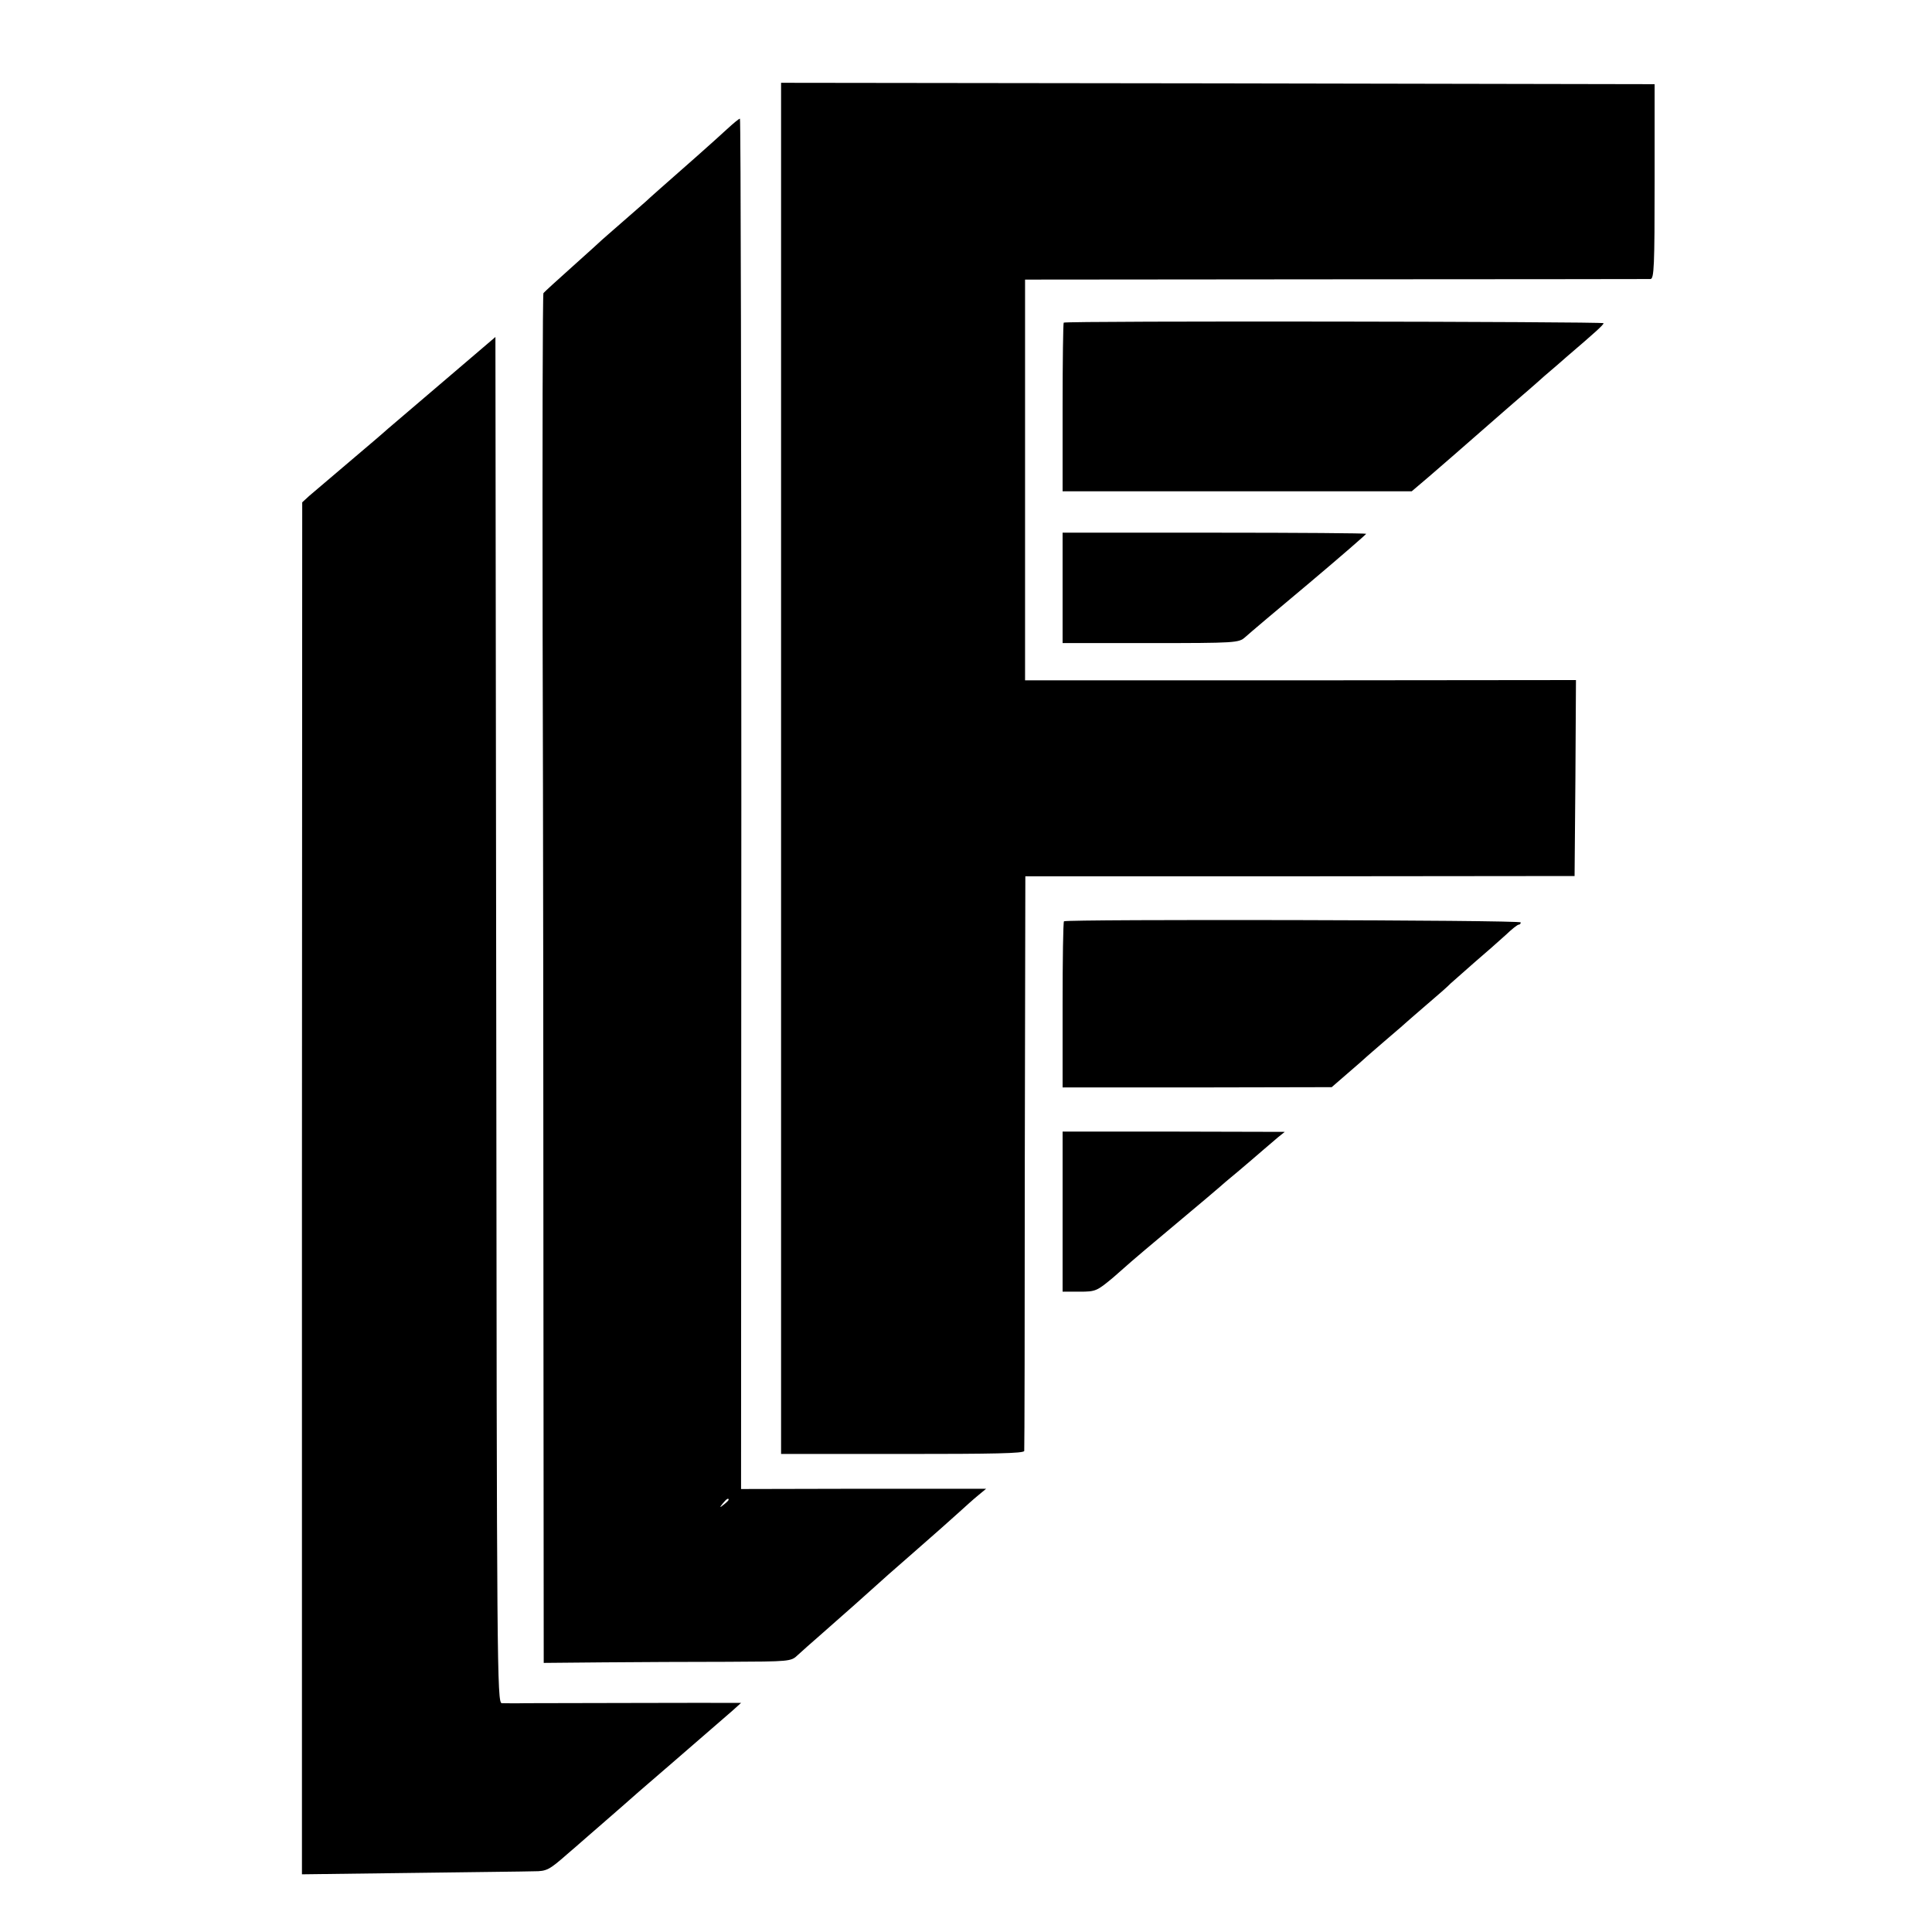 <?xml version="1.0" standalone="no"?>
<!DOCTYPE svg PUBLIC "-//W3C//DTD SVG 20010904//EN"
 "http://www.w3.org/TR/2001/REC-SVG-20010904/DTD/svg10.dtd">
<svg version="1.0" xmlns="http://www.w3.org/2000/svg"
 width="700pt" height="700pt" viewBox="0 0 700 700"
 preserveAspectRatio="xMidYMid meet">
<g transform="translate(0,700) scale(0.1,-0.1)"
fill="#000000" stroke="none">
<path d="M2830 4216 l0 -2484 440 0 c330 0 440 2 441 11 1 7 2 478 2 1047 l2
1035 995 0 995 1 3 355 2 355 -998 -1 -998 0 0 726 0 726 1126 1 c619 0 1132
1 1140 1 13 1 15 46 15 354 l0 352 -1582 3 -1583 2 0 -2484z"/>
<path d="M2634 6532 c-42 -39 -165 -148 -244 -217 -25 -22 -47 -42 -50 -45 -3
-3 -39 -34 -80 -70 -41 -36 -77 -67 -80 -70 -3 -3 -50 -46 -105 -95 -55 -49
-103 -93 -106 -97 -3 -4 -4 -554 -3 -1221 2 -666 3 -1781 3 -2477 l1 -1265
218 2 c119 1 321 2 447 2 226 1 231 1 255 24 14 13 50 45 80 71 79 69 191 169
204 181 6 6 67 60 136 120 69 60 143 126 165 146 22 20 53 48 69 61 l29 24
-444 0 -444 -1 1 2483 c0 1365 -2 2482 -5 2482 -4 0 -24 -17 -47 -38z m6
-4966 c0 -2 -8 -10 -17 -17 -16 -13 -17 -12 -4 4 13 16 21 21 21 13z"/>
<path d="M3854 5831 c-2 -2 -4 -141 -4 -308 l0 -303 633 0 632 0 60 51 c53 46
108 93 224 195 20 18 59 51 86 75 28 24 78 67 110 96 33 28 70 60 81 70 104
89 134 116 134 122 0 6 -1949 9 -1956 2z"/>
<path d="M1665 5668 c-71 -61 -154 -131 -184 -157 -29 -25 -63 -54 -75 -64
-11 -10 -32 -28 -46 -40 -14 -12 -68 -58 -120 -102 -52 -44 -106 -90 -120
-102 l-25 -23 -1 -2485 0 -2486 395 5 c218 3 419 5 446 6 46 0 55 5 120 62 39
33 96 84 129 112 32 28 64 56 70 61 6 6 91 80 190 165 98 85 193 167 210 182
l31 28 -35 0 c-34 1 -603 -1 -745 -1 -38 -1 -78 0 -87 0 -17 1 -18 128 -20
2475 l-3 2475 -130 -111z"/>
<path d="M3850 4870 l0 -200 318 0 c310 0 320 1 343 21 13 12 117 100 232 196
114 96 207 177 207 179 0 2 -247 4 -550 4 l-550 0 0 -200z"/>
<path d="M3855 3662 c-3 -3 -5 -140 -5 -304 l0 -298 487 0 488 1 60 52 c33 28
62 54 65 57 3 3 37 32 75 65 39 33 72 62 75 65 3 3 37 32 75 65 39 33 75 65
80 71 6 5 44 39 85 75 41 35 93 81 115 101 22 21 43 38 48 38 4 0 7 4 7 8 0 9
-1646 12 -1655 4z"/>
<path d="M3850 2610 l0 -290 61 0 c59 0 63 2 123 52 33 29 63 55 66 58 3 3 75
64 160 135 85 71 157 132 160 135 3 3 32 28 65 55 33 28 73 62 90 77 16 14 41
35 55 47 l25 20 -402 1 -403 0 0 -290z"/>
</g>
</svg>
